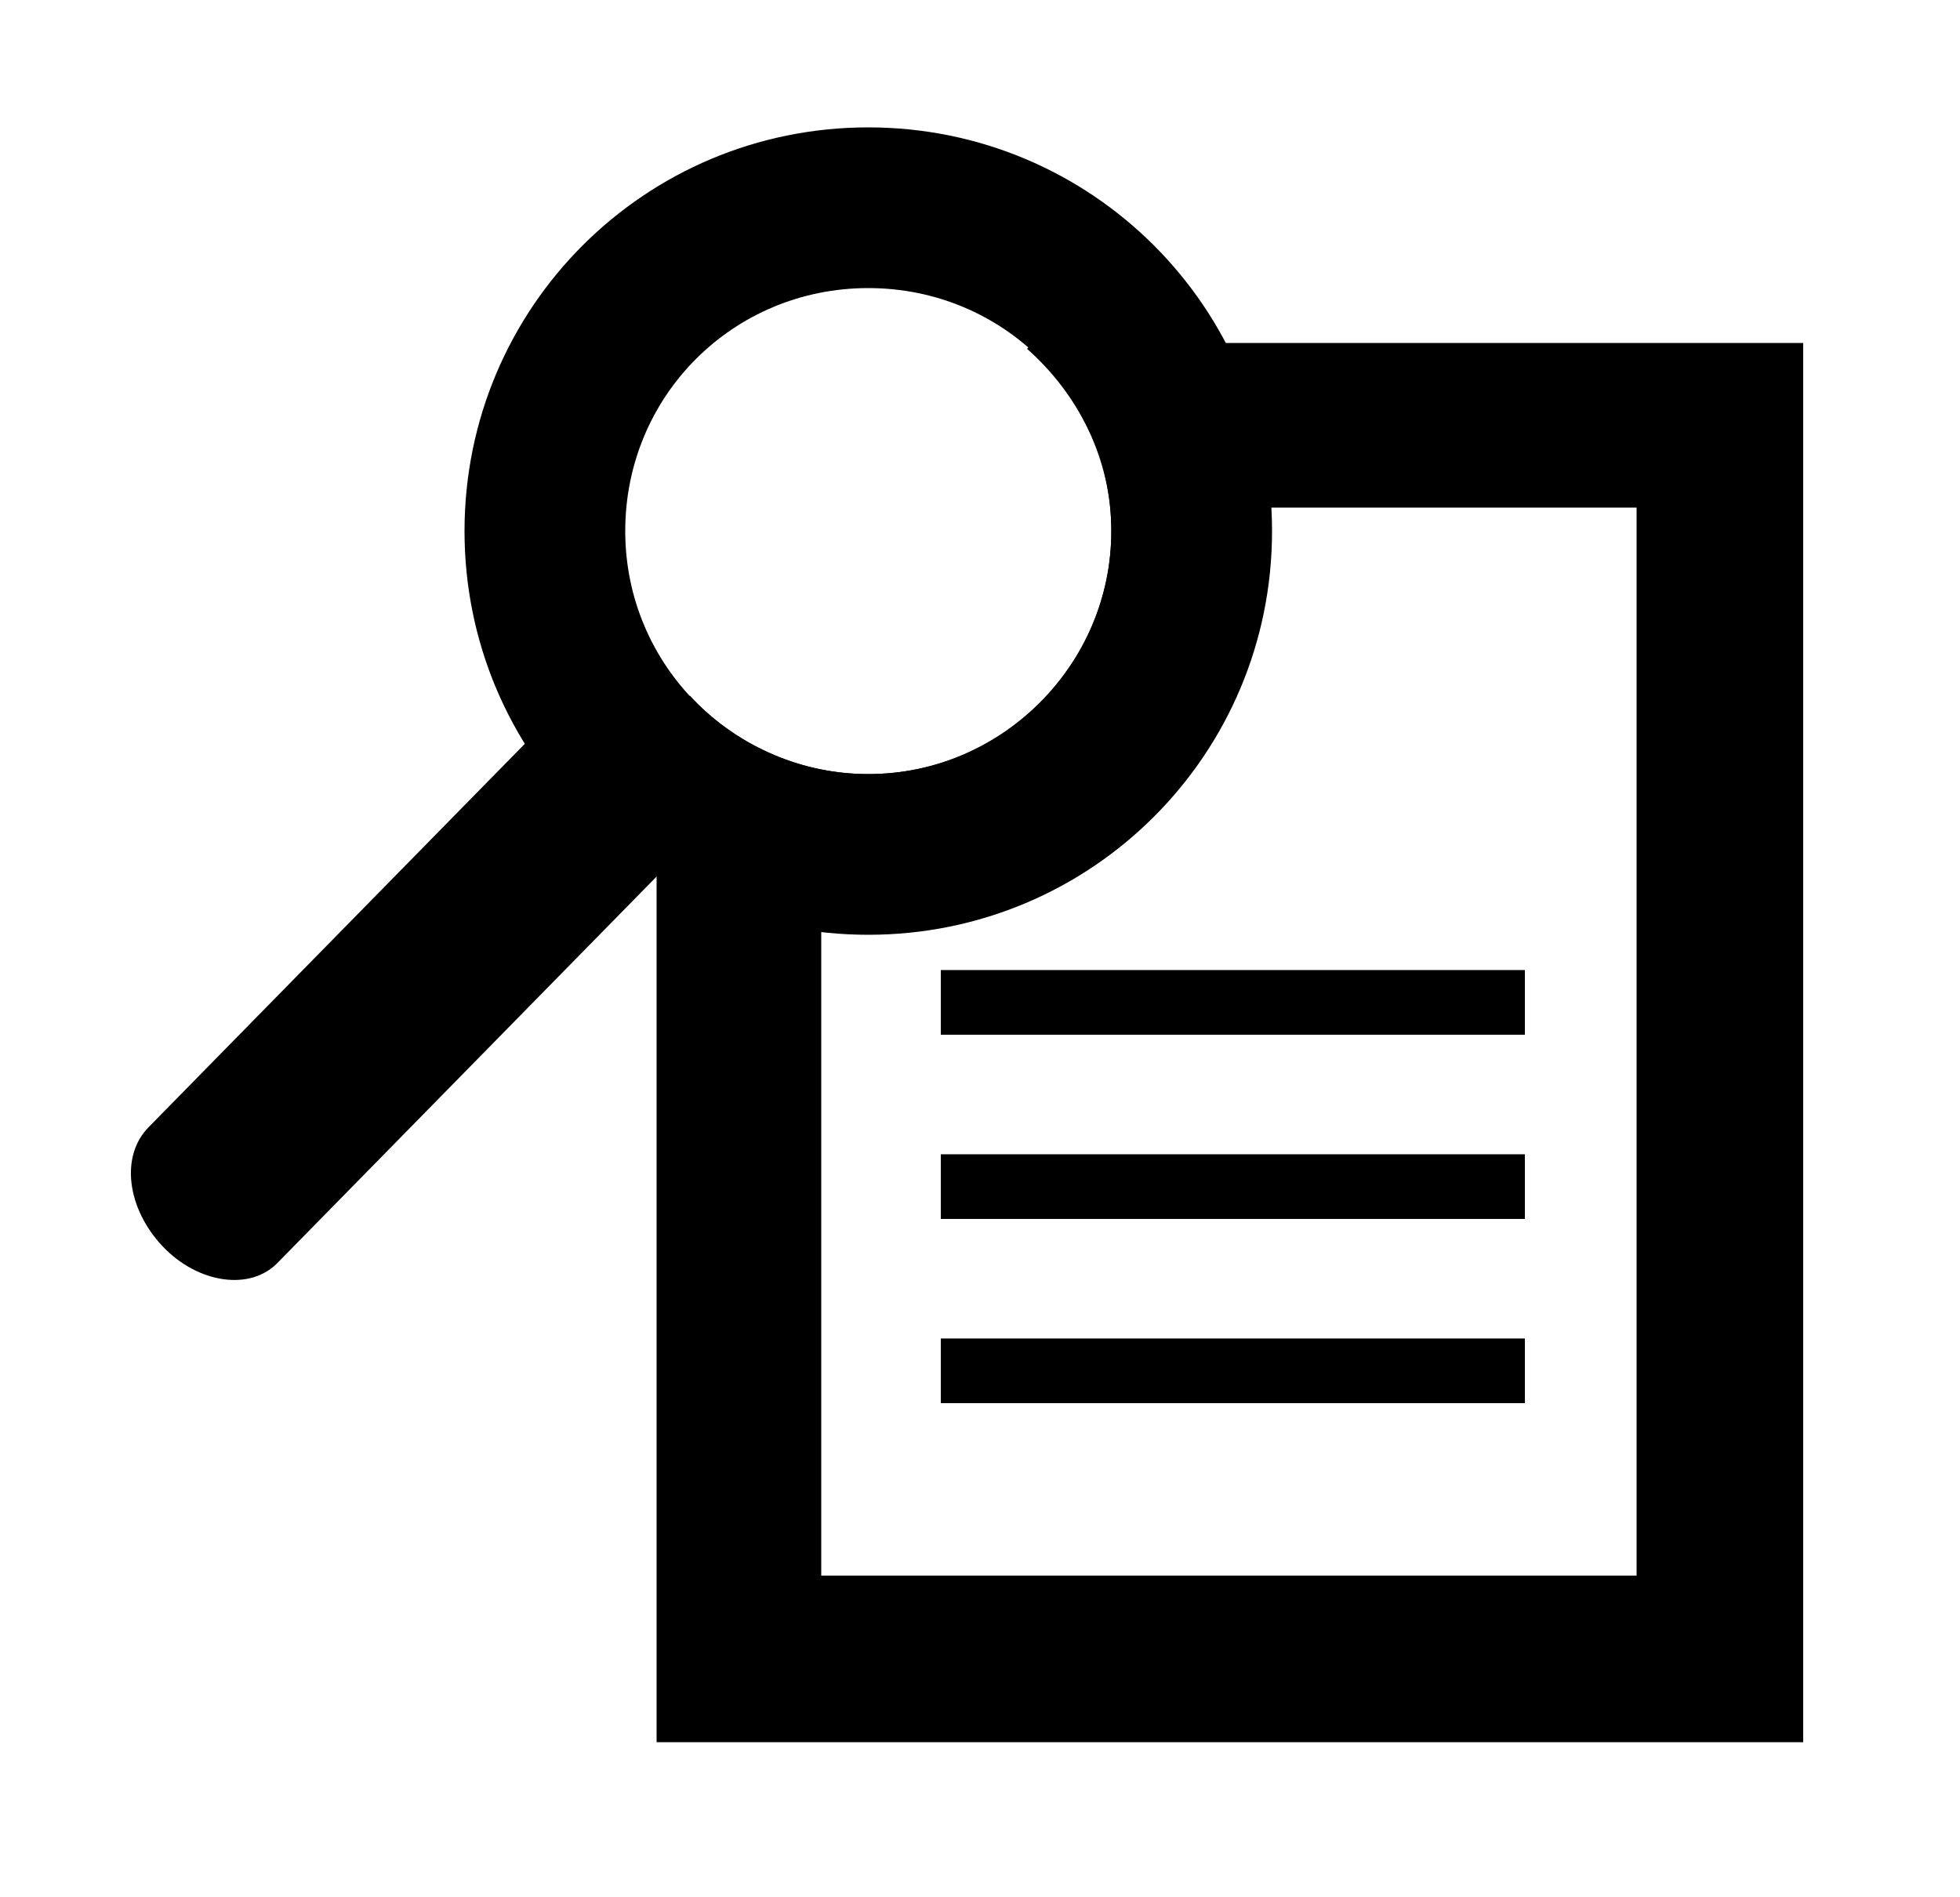 <?xml version="1.0" encoding="utf-8"?>
<!-- Generator: Adobe Illustrator 19.2.1, SVG Export Plug-In . SVG Version: 6.00 Build 0)  -->
<svg version="1.1" id="Layer_1" xmlns="http://www.w3.org/2000/svg" xmlns:xlink="http://www.w3.org/1999/xlink" x="0px" y="0px"
	 viewBox="0 0 100 96.8" style="enable-background:new 0 0 100 96.8;" xml:space="preserve">
<path d="M14.2,64.4c-1.4,1.5-4.1,1.1-5.9-0.8l0,0c-1.8-1.9-2.2-4.6-0.7-6.1l20.8-21.2c1.4-1.5,4.1-1.1,5.9,0.8l0,0
	c1.8,1.9,2.2,4.6,0.7,6.1L14.2,64.4z"/>
<path d="M44.3,6.5c-11.4,0-20.6,9.2-20.6,20.6s9.2,20.6,20.6,20.6s20.6-9.2,20.6-20.6C64.9,15.7,55.7,6.5,44.3,6.5z M44.3,39.5
	c-6.8,0-12.4-5.5-12.4-12.4s5.5-12.4,12.4-12.4s12.4,5.5,12.4,12.4C56.7,33.9,51.1,39.5,44.3,39.5z"/>
<g>
	<rect x="48" y="68.3" width="29.8" height="3.3"/>
	<rect x="48" y="58.9" width="29.8" height="3.3"/>
	<rect x="48" y="49.5" width="29.8" height="3.3"/>
	<path d="M52.7,17.5l-0.3,0.3c2.6,2.3,4.3,5.6,4.3,9.3c0,6.8-5.5,12.4-12.4,12.4c-3.6,0-6.9-1.6-9.1-4l-1.7,1.8v51.6H92V17.5H52.7z
		 M83.6,80.4H41.9V40H57V25.9h26.5V80.4z"/>
</g>
</svg>
